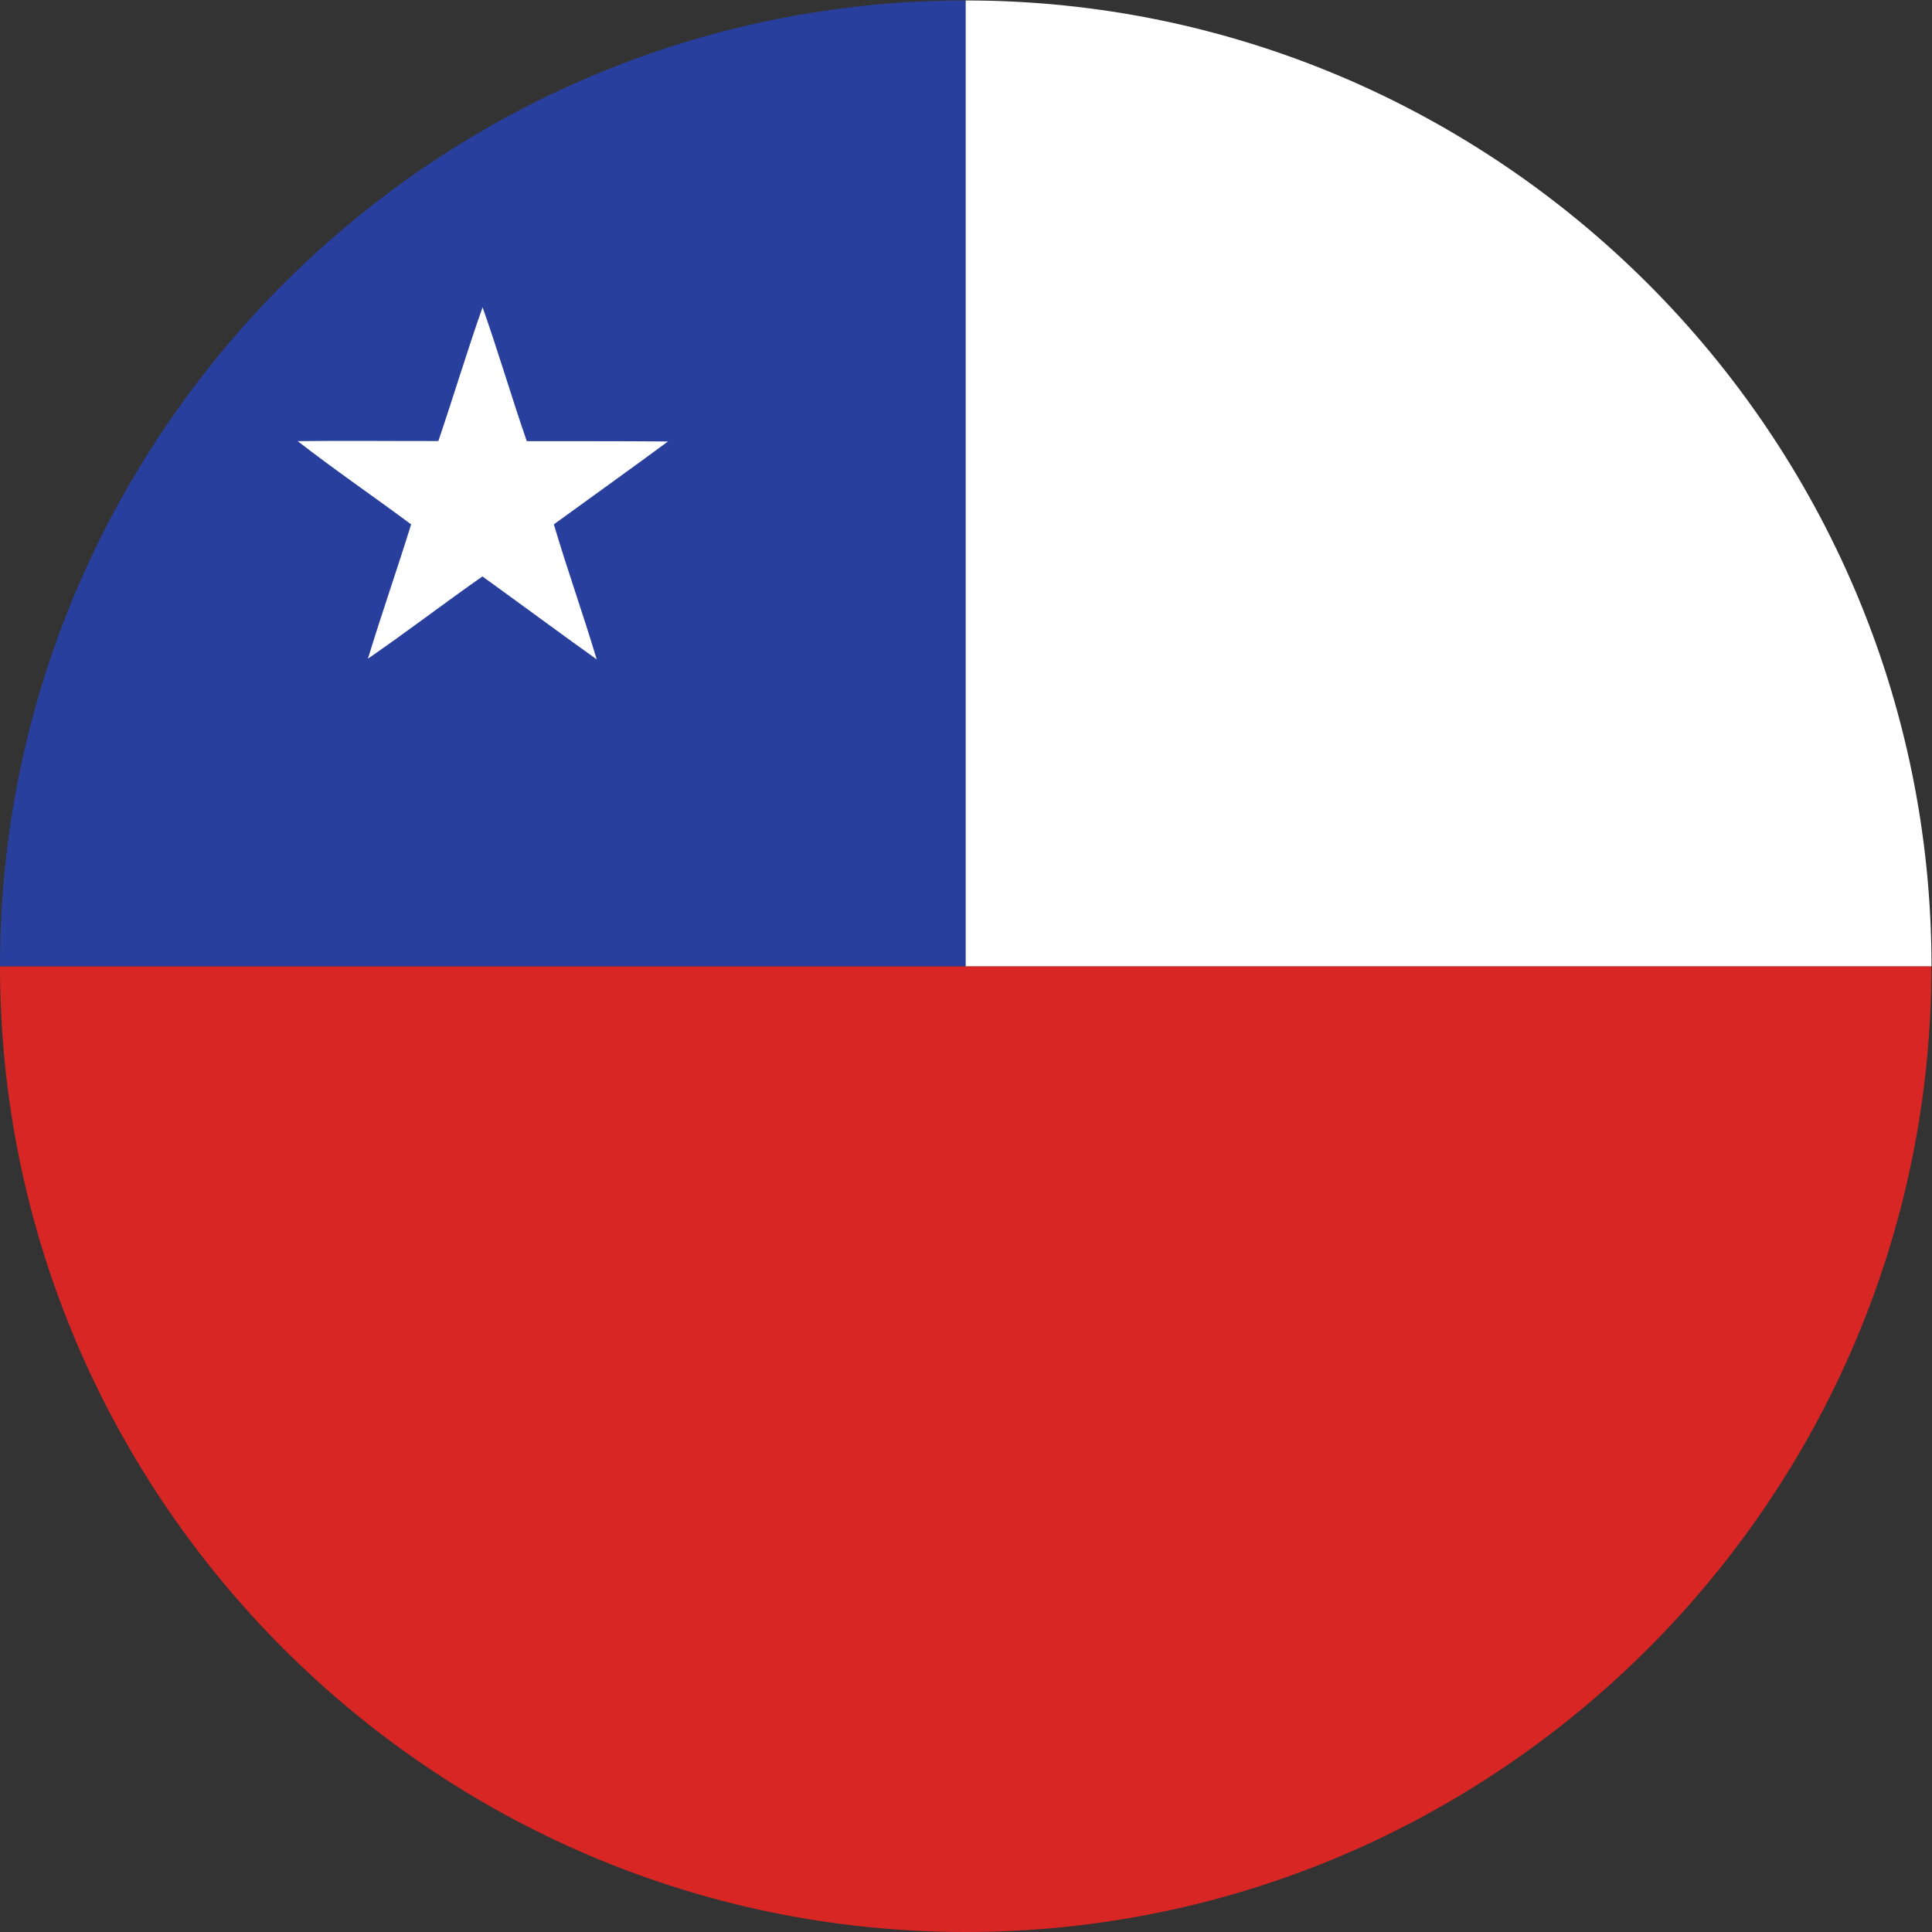 <?xml version="1.0" encoding="UTF-8" standalone="no"?>
<svg
   xmlns:dc="http://purl.org/dc/elements/1.1/"
   xmlns:cc="http://creativecommons.org/ns#"
   xmlns:rdf="http://www.w3.org/1999/02/22-rdf-syntax-ns#"
   xmlns:svg="http://www.w3.org/2000/svg"
   xmlns="http://www.w3.org/2000/svg"
   version="1.1"
   id="svg2"
   xml:space="preserve"
   width="42.667"
   height="42.667"
   viewBox="0 0 42.667 42.667"><rect x="0" y="0" width="42.667" height="42.667" fill="#333333" stroke="none"/><defs
     id="defs6" /><g
     id="g10"
     transform="matrix(1.333,0,0,-1.333,0,42.667)"><g
       id="g12"
       transform="scale(0.1)"><path
         d="m 159.988,0 c 88.129,0 160,71.867 160,159.996 H 0 C 0,71.867 71.867,0 159.988,0"
         style="fill:#d72624;fill-opacity:1;fill-rule:evenodd;stroke:none"
         id="path14" /><path
         d="M 159.988,320.008 C 71.879,320.008 0,248.125 0,159.996 h 159.988 v 160.012"
         style="fill:#293f9d;fill-opacity:1;fill-rule:evenodd;stroke:none"
         id="path16" /><path
         d="M 159.988,320.008 V 159.996 H 320 c 0,88.129 -71.883,160.012 -160.012,160.012"
         style="fill:#ffffff;fill-opacity:1;fill-rule:evenodd;stroke:none"
         id="path18" /><path
         d="m 72.625,247.012 c 2.504,7.379 4.742,14.84 7.324,22.164 2.598,-7.348 4.777,-14.821 7.32,-22.18 7.789,-0.019 15.614,0.016 23.398,-0.055 -6.277,-4.625 -12.605,-9.152 -18.91,-13.73 2.219,-7.488 4.863,-14.891 7.102,-22.375 -6.344,4.543 -12.613,9.18 -18.934,13.746 -6.383,-4.469 -12.543,-9.203 -18.969,-13.625 2.277,7.461 4.844,14.801 7.16,22.254 -6.234,4.617 -12.68,9.035 -18.797,13.785 7.769,0.098 15.539,0 23.305,0.016"
         style="fill:#ffffff;fill-opacity:1;fill-rule:nonzero;stroke:none"
         id="path20" /></g></g></svg>
